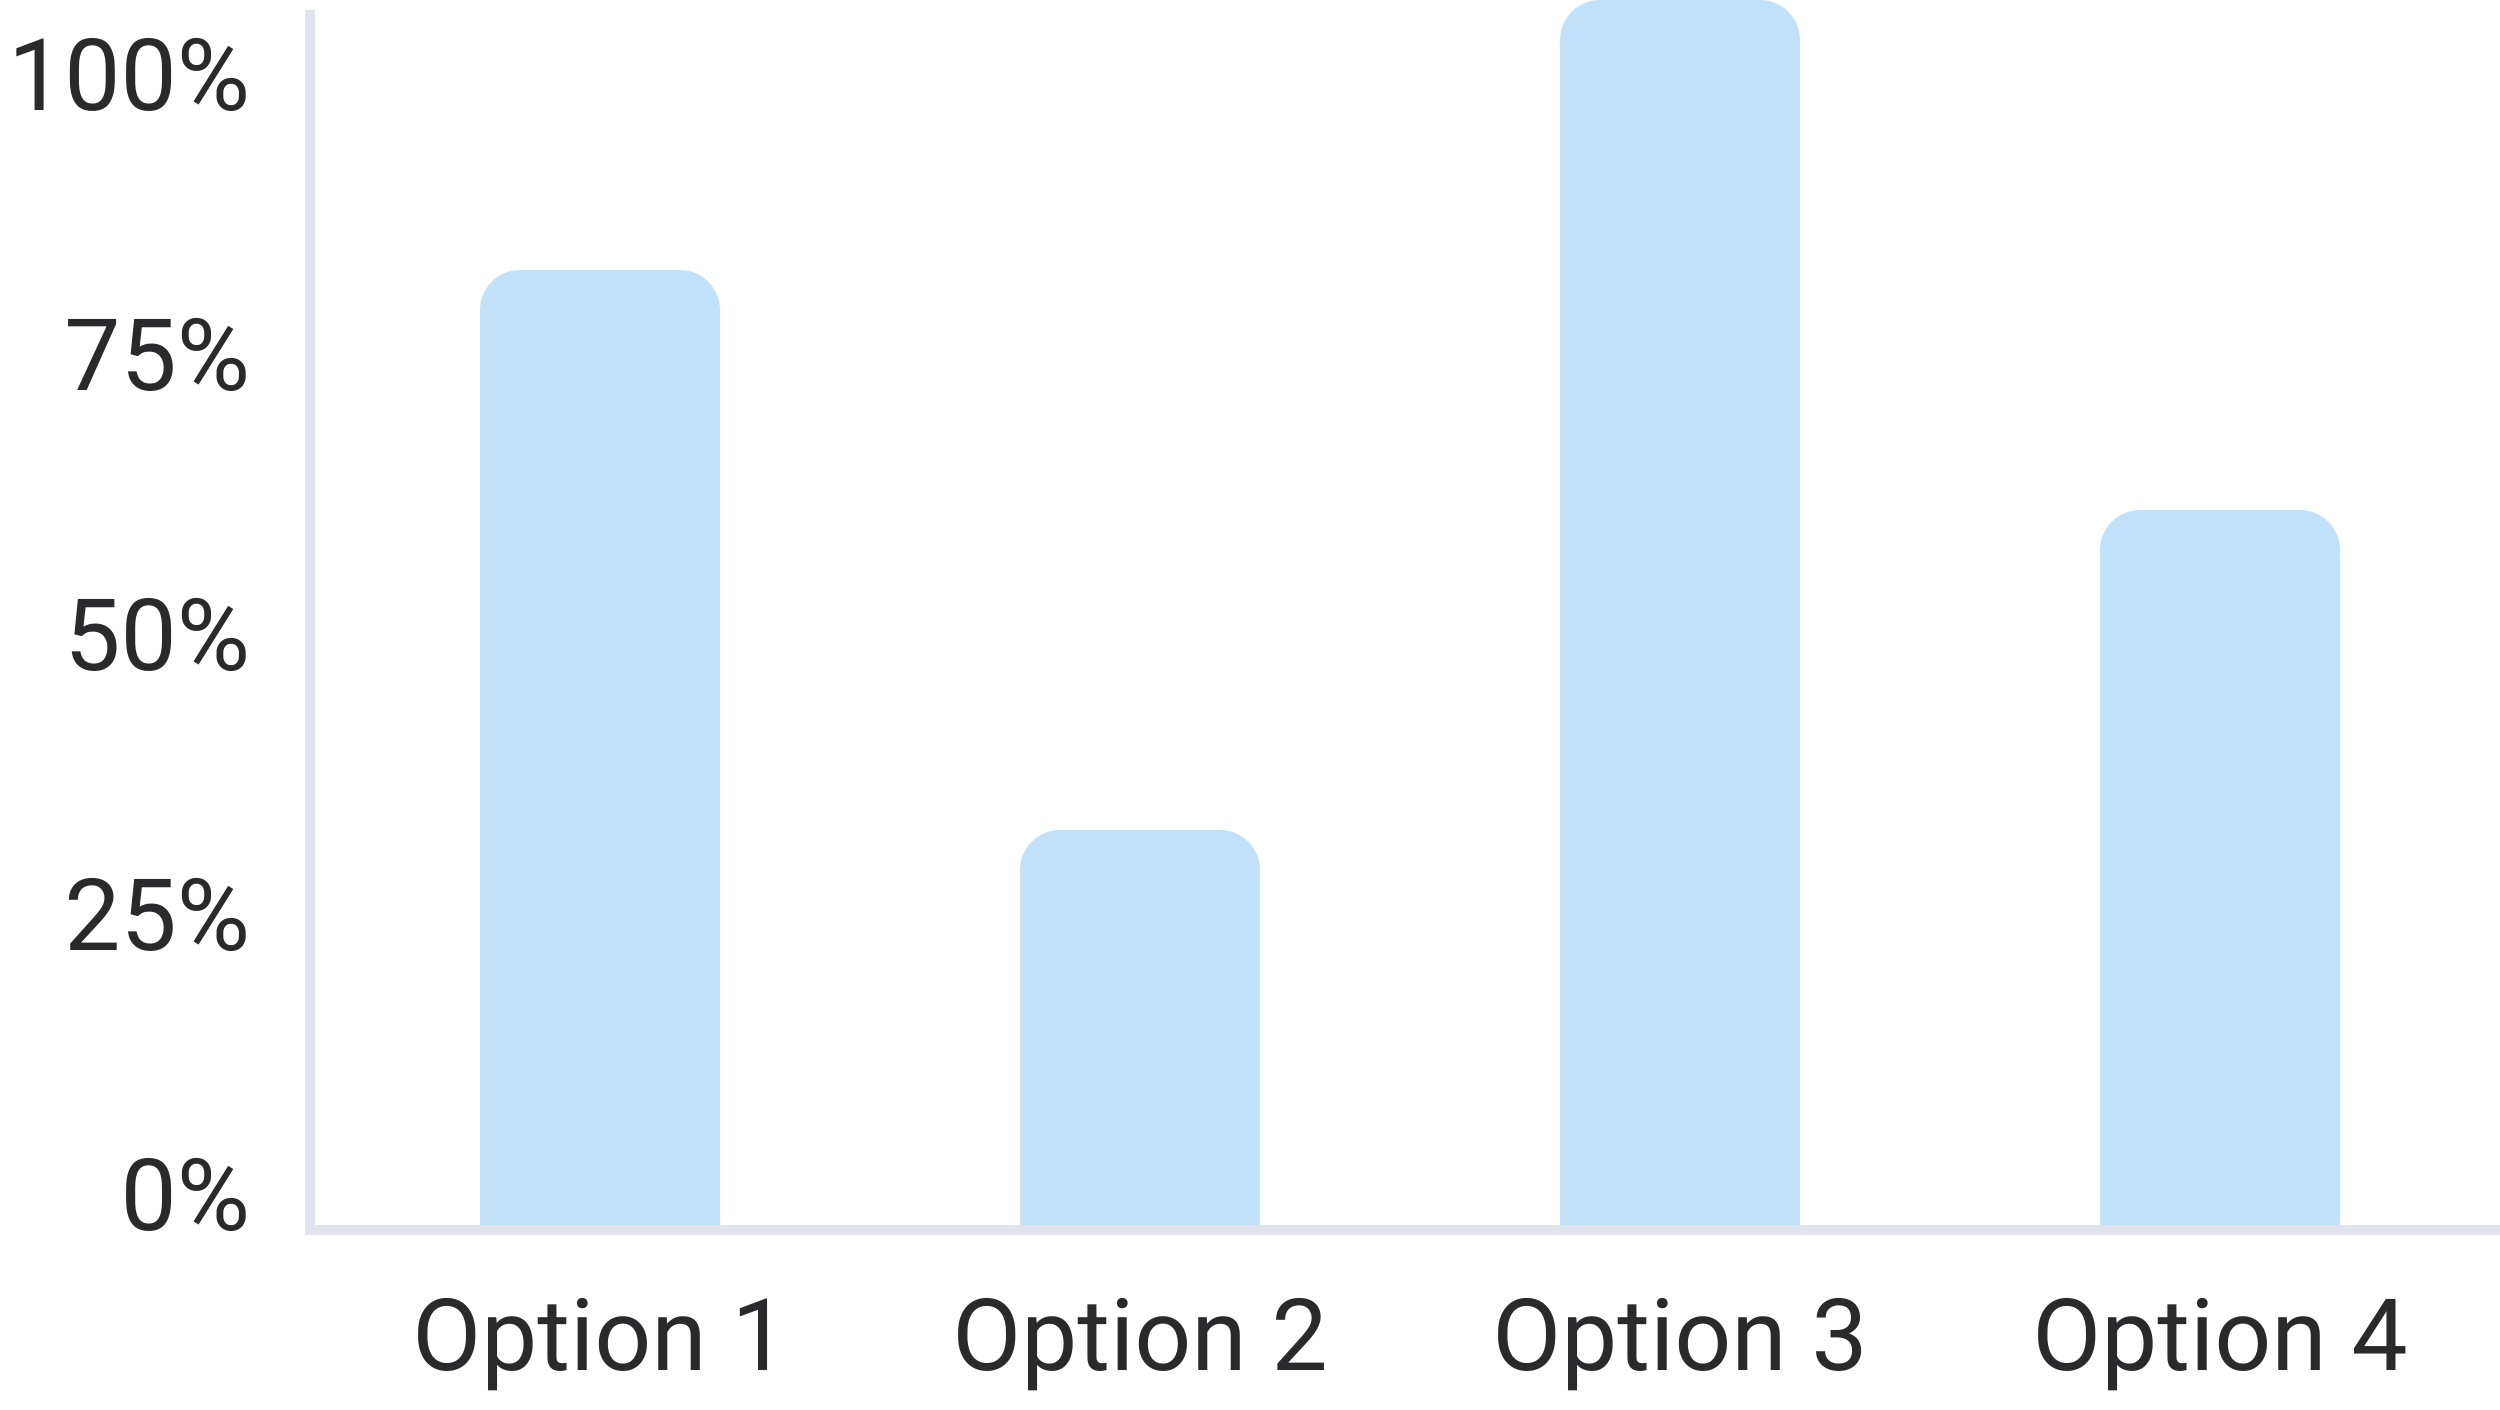 <svg width="250" height="141" viewBox="0 0 250 141" fill="none" xmlns="http://www.w3.org/2000/svg">
<path d="M48 31C48 28.791 49.791 27 52 27H68C70.209 27 72 28.791 72 31V123H48V31Z" fill="#C1E1FA"/>
<path d="M47.529 133.221V133.67C47.529 134.204 47.463 134.682 47.329 135.105C47.196 135.529 47.004 135.888 46.753 136.185C46.502 136.481 46.201 136.707 45.85 136.863C45.501 137.02 45.111 137.098 44.678 137.098C44.258 137.098 43.872 137.02 43.52 136.863C43.172 136.707 42.87 136.481 42.612 136.185C42.358 135.888 42.161 135.529 42.022 135.105C41.882 134.682 41.812 134.204 41.812 133.67V133.221C41.812 132.687 41.88 132.21 42.017 131.79C42.157 131.367 42.353 131.007 42.607 130.711C42.861 130.411 43.162 130.184 43.511 130.027C43.862 129.871 44.248 129.793 44.668 129.793C45.101 129.793 45.492 129.871 45.84 130.027C46.191 130.184 46.492 130.411 46.743 130.711C46.997 131.007 47.191 131.367 47.324 131.79C47.461 132.21 47.529 132.687 47.529 133.221ZM46.597 133.67V133.211C46.597 132.788 46.553 132.413 46.465 132.088C46.38 131.762 46.255 131.489 46.089 131.268C45.923 131.046 45.719 130.879 45.478 130.765C45.241 130.651 44.971 130.594 44.668 130.594C44.375 130.594 44.11 130.651 43.872 130.765C43.638 130.879 43.436 131.046 43.267 131.268C43.101 131.489 42.972 131.762 42.881 132.088C42.79 132.413 42.744 132.788 42.744 133.211V133.67C42.744 134.096 42.79 134.474 42.881 134.803C42.972 135.128 43.102 135.403 43.272 135.628C43.444 135.849 43.648 136.017 43.882 136.131C44.12 136.245 44.385 136.302 44.678 136.302C44.984 136.302 45.255 136.245 45.493 136.131C45.731 136.017 45.931 135.849 46.094 135.628C46.26 135.403 46.385 135.128 46.47 134.803C46.554 134.474 46.597 134.096 46.597 133.67ZM49.707 132.732V139.031H48.799V131.717H49.629L49.707 132.732ZM53.267 134.314V134.417C53.267 134.801 53.221 135.158 53.13 135.486C53.039 135.812 52.905 136.095 52.73 136.336C52.557 136.577 52.344 136.764 52.09 136.897C51.836 137.031 51.545 137.098 51.216 137.098C50.88 137.098 50.584 137.042 50.327 136.932C50.07 136.821 49.852 136.66 49.673 136.448C49.494 136.237 49.351 135.983 49.243 135.687C49.139 135.39 49.067 135.057 49.028 134.686V134.139C49.067 133.748 49.141 133.398 49.248 133.089C49.355 132.78 49.497 132.516 49.673 132.298C49.852 132.076 50.068 131.909 50.322 131.795C50.576 131.678 50.869 131.619 51.201 131.619C51.533 131.619 51.828 131.684 52.085 131.814C52.342 131.941 52.559 132.124 52.734 132.361C52.91 132.599 53.042 132.884 53.13 133.216C53.221 133.545 53.267 133.911 53.267 134.314ZM52.358 134.417V134.314C52.358 134.051 52.331 133.803 52.275 133.572C52.22 133.338 52.134 133.133 52.017 132.957C51.903 132.778 51.756 132.638 51.577 132.537C51.398 132.433 51.185 132.381 50.938 132.381C50.71 132.381 50.511 132.42 50.342 132.498C50.176 132.576 50.034 132.682 49.917 132.815C49.8 132.946 49.704 133.095 49.629 133.265C49.557 133.431 49.504 133.603 49.468 133.782V135.047C49.533 135.275 49.624 135.49 49.741 135.691C49.858 135.89 50.015 136.051 50.21 136.175C50.405 136.295 50.651 136.355 50.947 136.355C51.191 136.355 51.401 136.305 51.577 136.204C51.756 136.1 51.903 135.958 52.017 135.779C52.134 135.6 52.22 135.395 52.275 135.164C52.331 134.93 52.358 134.681 52.358 134.417ZM56.631 131.717V132.41H53.774V131.717H56.631ZM54.741 130.433H55.645V135.691C55.645 135.87 55.672 136.006 55.727 136.097C55.783 136.188 55.855 136.248 55.942 136.277C56.03 136.307 56.125 136.321 56.226 136.321C56.3 136.321 56.379 136.315 56.46 136.302C56.545 136.285 56.608 136.272 56.65 136.263L56.655 137C56.584 137.023 56.489 137.044 56.372 137.063C56.258 137.086 56.12 137.098 55.957 137.098C55.736 137.098 55.532 137.054 55.347 136.966C55.161 136.878 55.013 136.731 54.902 136.526C54.795 136.318 54.741 136.038 54.741 135.687V130.433ZM58.672 131.717V137H57.764V131.717H58.672ZM57.695 130.315C57.695 130.169 57.739 130.045 57.827 129.944C57.918 129.843 58.052 129.793 58.227 129.793C58.4 129.793 58.532 129.843 58.623 129.944C58.717 130.045 58.765 130.169 58.765 130.315C58.765 130.455 58.717 130.576 58.623 130.677C58.532 130.774 58.4 130.823 58.227 130.823C58.052 130.823 57.918 130.774 57.827 130.677C57.739 130.576 57.695 130.455 57.695 130.315ZM59.883 134.417V134.305C59.883 133.924 59.938 133.571 60.049 133.245C60.16 132.916 60.319 132.632 60.527 132.391C60.736 132.146 60.988 131.958 61.284 131.824C61.58 131.688 61.912 131.619 62.28 131.619C62.651 131.619 62.985 131.688 63.281 131.824C63.581 131.958 63.835 132.146 64.043 132.391C64.255 132.632 64.416 132.916 64.526 133.245C64.637 133.571 64.692 133.924 64.692 134.305V134.417C64.692 134.798 64.637 135.151 64.526 135.477C64.416 135.802 64.255 136.087 64.043 136.331C63.835 136.572 63.582 136.761 63.286 136.897C62.993 137.031 62.661 137.098 62.29 137.098C61.919 137.098 61.585 137.031 61.289 136.897C60.993 136.761 60.739 136.572 60.527 136.331C60.319 136.087 60.16 135.802 60.049 135.477C59.938 135.151 59.883 134.798 59.883 134.417ZM60.786 134.305V134.417C60.786 134.681 60.817 134.93 60.879 135.164C60.941 135.395 61.033 135.6 61.157 135.779C61.284 135.958 61.442 136.1 61.631 136.204C61.82 136.305 62.039 136.355 62.29 136.355C62.537 136.355 62.754 136.305 62.94 136.204C63.128 136.1 63.285 135.958 63.408 135.779C63.532 135.6 63.625 135.395 63.687 135.164C63.752 134.93 63.784 134.681 63.784 134.417V134.305C63.784 134.044 63.752 133.799 63.687 133.567C63.625 133.333 63.53 133.126 63.403 132.947C63.28 132.765 63.123 132.622 62.935 132.518C62.749 132.413 62.531 132.361 62.28 132.361C62.033 132.361 61.815 132.413 61.626 132.518C61.44 132.622 61.284 132.765 61.157 132.947C61.033 133.126 60.941 133.333 60.879 133.567C60.817 133.799 60.786 134.044 60.786 134.305ZM66.728 132.845V137H65.825V131.717H66.68L66.728 132.845ZM66.514 134.158L66.138 134.144C66.141 133.782 66.195 133.449 66.299 133.143C66.403 132.833 66.549 132.565 66.738 132.337C66.927 132.109 67.152 131.933 67.412 131.81C67.676 131.683 67.967 131.619 68.286 131.619C68.546 131.619 68.781 131.655 68.989 131.727C69.198 131.795 69.375 131.906 69.522 132.059C69.671 132.212 69.785 132.41 69.863 132.654C69.941 132.895 69.981 133.19 69.981 133.538V137H69.072V133.528C69.072 133.252 69.032 133.03 68.95 132.864C68.869 132.695 68.75 132.573 68.594 132.498C68.438 132.42 68.245 132.381 68.018 132.381C67.793 132.381 67.588 132.428 67.402 132.522C67.22 132.617 67.062 132.747 66.929 132.913C66.799 133.079 66.696 133.27 66.621 133.484C66.549 133.696 66.514 133.921 66.514 134.158ZM76.704 129.852V137H75.801V130.979L73.98 131.644V130.828L76.562 129.852H76.704Z" fill="#2A2A2D"/>
<path d="M102 87C102 84.791 103.791 83 106 83H122C124.209 83 126 84.791 126 87V123H102V87Z" fill="#C1E1FA"/>
<path d="M101.529 133.221V133.67C101.529 134.204 101.463 134.682 101.329 135.105C101.196 135.529 101.004 135.888 100.753 136.185C100.502 136.481 100.201 136.707 99.85 136.863C99.501 137.02 99.111 137.098 98.678 137.098C98.258 137.098 97.872 137.02 97.52 136.863C97.172 136.707 96.87 136.481 96.612 136.185C96.358 135.888 96.162 135.529 96.022 135.105C95.882 134.682 95.811 134.204 95.811 133.67V133.221C95.811 132.687 95.88 132.21 96.017 131.79C96.157 131.367 96.353 131.007 96.607 130.711C96.861 130.411 97.162 130.184 97.511 130.027C97.862 129.871 98.248 129.793 98.668 129.793C99.101 129.793 99.492 129.871 99.84 130.027C100.191 130.184 100.493 130.411 100.743 130.711C100.997 131.007 101.191 131.367 101.324 131.79C101.461 132.21 101.529 132.687 101.529 133.221ZM100.597 133.67V133.211C100.597 132.788 100.553 132.413 100.465 132.088C100.38 131.762 100.255 131.489 100.089 131.268C99.923 131.046 99.719 130.879 99.478 130.765C99.241 130.651 98.971 130.594 98.668 130.594C98.375 130.594 98.11 130.651 97.872 130.765C97.638 130.879 97.436 131.046 97.267 131.268C97.101 131.489 96.972 131.762 96.881 132.088C96.79 132.413 96.744 132.788 96.744 133.211V133.67C96.744 134.096 96.79 134.474 96.881 134.803C96.972 135.128 97.102 135.403 97.272 135.628C97.444 135.849 97.647 136.017 97.882 136.131C98.12 136.245 98.385 136.302 98.678 136.302C98.984 136.302 99.255 136.245 99.493 136.131C99.731 136.017 99.931 135.849 100.094 135.628C100.26 135.403 100.385 135.128 100.47 134.803C100.554 134.474 100.597 134.096 100.597 133.67ZM103.707 132.732V139.031H102.799V131.717H103.629L103.707 132.732ZM107.267 134.314V134.417C107.267 134.801 107.221 135.158 107.13 135.486C107.039 135.812 106.905 136.095 106.729 136.336C106.557 136.577 106.344 136.764 106.09 136.897C105.836 137.031 105.545 137.098 105.216 137.098C104.881 137.098 104.584 137.042 104.327 136.932C104.07 136.821 103.852 136.66 103.673 136.448C103.494 136.237 103.351 135.983 103.243 135.687C103.139 135.39 103.067 135.057 103.028 134.686V134.139C103.067 133.748 103.141 133.398 103.248 133.089C103.355 132.78 103.497 132.516 103.673 132.298C103.852 132.076 104.068 131.909 104.322 131.795C104.576 131.678 104.869 131.619 105.201 131.619C105.533 131.619 105.828 131.684 106.085 131.814C106.342 131.941 106.559 132.124 106.734 132.361C106.91 132.599 107.042 132.884 107.13 133.216C107.221 133.545 107.267 133.911 107.267 134.314ZM106.358 134.417V134.314C106.358 134.051 106.331 133.803 106.275 133.572C106.22 133.338 106.134 133.133 106.017 132.957C105.903 132.778 105.756 132.638 105.577 132.537C105.398 132.433 105.185 132.381 104.938 132.381C104.71 132.381 104.511 132.42 104.342 132.498C104.176 132.576 104.034 132.682 103.917 132.815C103.8 132.946 103.704 133.095 103.629 133.265C103.557 133.431 103.504 133.603 103.468 133.782V135.047C103.533 135.275 103.624 135.49 103.741 135.691C103.858 135.89 104.015 136.051 104.21 136.175C104.405 136.295 104.651 136.355 104.947 136.355C105.191 136.355 105.401 136.305 105.577 136.204C105.756 136.1 105.903 135.958 106.017 135.779C106.134 135.6 106.22 135.395 106.275 135.164C106.331 134.93 106.358 134.681 106.358 134.417ZM110.631 131.717V132.41H107.774V131.717H110.631ZM108.741 130.433H109.645V135.691C109.645 135.87 109.672 136.006 109.728 136.097C109.783 136.188 109.854 136.248 109.942 136.277C110.03 136.307 110.125 136.321 110.226 136.321C110.3 136.321 110.379 136.315 110.46 136.302C110.545 136.285 110.608 136.272 110.65 136.263L110.655 137C110.584 137.023 110.489 137.044 110.372 137.063C110.258 137.086 110.12 137.098 109.957 137.098C109.736 137.098 109.532 137.054 109.347 136.966C109.161 136.878 109.013 136.731 108.902 136.526C108.795 136.318 108.741 136.038 108.741 135.687V130.433ZM112.672 131.717V137H111.764V131.717H112.672ZM111.695 130.315C111.695 130.169 111.739 130.045 111.827 129.944C111.918 129.843 112.052 129.793 112.228 129.793C112.4 129.793 112.532 129.843 112.623 129.944C112.717 130.045 112.765 130.169 112.765 130.315C112.765 130.455 112.717 130.576 112.623 130.677C112.532 130.774 112.4 130.823 112.228 130.823C112.052 130.823 111.918 130.774 111.827 130.677C111.739 130.576 111.695 130.455 111.695 130.315ZM113.883 134.417V134.305C113.883 133.924 113.938 133.571 114.049 133.245C114.16 132.916 114.319 132.632 114.527 132.391C114.736 132.146 114.988 131.958 115.284 131.824C115.58 131.688 115.912 131.619 116.28 131.619C116.651 131.619 116.985 131.688 117.281 131.824C117.581 131.958 117.835 132.146 118.043 132.391C118.255 132.632 118.416 132.916 118.526 133.245C118.637 133.571 118.692 133.924 118.692 134.305V134.417C118.692 134.798 118.637 135.151 118.526 135.477C118.416 135.802 118.255 136.087 118.043 136.331C117.835 136.572 117.582 136.761 117.286 136.897C116.993 137.031 116.661 137.098 116.29 137.098C115.919 137.098 115.585 137.031 115.289 136.897C114.993 136.761 114.739 136.572 114.527 136.331C114.319 136.087 114.16 135.802 114.049 135.477C113.938 135.151 113.883 134.798 113.883 134.417ZM114.786 134.305V134.417C114.786 134.681 114.817 134.93 114.879 135.164C114.941 135.395 115.034 135.6 115.157 135.779C115.284 135.958 115.442 136.1 115.631 136.204C115.82 136.305 116.039 136.355 116.29 136.355C116.537 136.355 116.754 136.305 116.939 136.204C117.128 136.1 117.285 135.958 117.408 135.779C117.532 135.6 117.625 135.395 117.687 135.164C117.752 134.93 117.784 134.681 117.784 134.417V134.305C117.784 134.044 117.752 133.799 117.687 133.567C117.625 133.333 117.53 133.126 117.403 132.947C117.28 132.765 117.123 132.622 116.935 132.518C116.749 132.413 116.531 132.361 116.28 132.361C116.033 132.361 115.815 132.413 115.626 132.518C115.44 132.622 115.284 132.765 115.157 132.947C115.034 133.126 114.941 133.333 114.879 133.567C114.817 133.799 114.786 134.044 114.786 134.305ZM120.729 132.845V137H119.825V131.717H120.68L120.729 132.845ZM120.514 134.158L120.138 134.144C120.141 133.782 120.195 133.449 120.299 133.143C120.403 132.833 120.549 132.565 120.738 132.337C120.927 132.109 121.152 131.933 121.412 131.81C121.676 131.683 121.967 131.619 122.286 131.619C122.547 131.619 122.781 131.655 122.989 131.727C123.198 131.795 123.375 131.906 123.521 132.059C123.671 132.212 123.785 132.41 123.863 132.654C123.941 132.895 123.98 133.19 123.98 133.538V137H123.072V133.528C123.072 133.252 123.032 133.03 122.95 132.864C122.869 132.695 122.75 132.573 122.594 132.498C122.438 132.42 122.245 132.381 122.018 132.381C121.793 132.381 121.588 132.428 121.402 132.522C121.22 132.617 121.062 132.747 120.929 132.913C120.799 133.079 120.696 133.27 120.621 133.484C120.549 133.696 120.514 133.921 120.514 134.158ZM132.394 136.258V137H127.74V136.351L130.069 133.758C130.356 133.439 130.577 133.169 130.733 132.947C130.893 132.723 131.004 132.522 131.065 132.347C131.131 132.168 131.163 131.985 131.163 131.8C131.163 131.565 131.114 131.354 131.017 131.165C130.922 130.973 130.782 130.82 130.597 130.706C130.411 130.592 130.187 130.535 129.923 130.535C129.607 130.535 129.343 130.597 129.132 130.721C128.924 130.841 128.767 131.01 128.663 131.229C128.559 131.447 128.507 131.697 128.507 131.98H127.604C127.604 131.58 127.691 131.214 127.867 130.882C128.043 130.55 128.303 130.286 128.648 130.091C128.993 129.892 129.418 129.793 129.923 129.793C130.372 129.793 130.756 129.873 131.075 130.032C131.394 130.188 131.638 130.41 131.808 130.696C131.98 130.979 132.066 131.312 132.066 131.692C132.066 131.901 132.031 132.112 131.959 132.327C131.891 132.539 131.795 132.75 131.671 132.962C131.55 133.174 131.409 133.382 131.246 133.587C131.087 133.792 130.916 133.994 130.733 134.192L128.829 136.258H132.394Z" fill="#2A2A2D"/>
<path d="M156 4C156 1.791 157.791 0 160 0H176C178.209 0 180 1.791 180 4V123H156V4Z" fill="#C1E1FA"/>
<path d="M155.529 133.221V133.67C155.529 134.204 155.463 134.682 155.329 135.105C155.196 135.529 155.004 135.888 154.753 136.185C154.502 136.481 154.201 136.707 153.85 136.863C153.501 137.02 153.111 137.098 152.678 137.098C152.258 137.098 151.872 137.02 151.521 136.863C151.172 136.707 150.869 136.481 150.612 136.185C150.358 135.888 150.161 135.529 150.021 135.105C149.882 134.682 149.812 134.204 149.812 133.67V133.221C149.812 132.687 149.88 132.21 150.017 131.79C150.157 131.367 150.354 131.007 150.607 130.711C150.861 130.411 151.162 130.184 151.511 130.027C151.862 129.871 152.248 129.793 152.668 129.793C153.101 129.793 153.492 129.871 153.84 130.027C154.191 130.184 154.493 130.411 154.743 130.711C154.997 131.007 155.191 131.367 155.324 131.79C155.461 132.21 155.529 132.687 155.529 133.221ZM154.597 133.67V133.211C154.597 132.788 154.553 132.413 154.465 132.088C154.38 131.762 154.255 131.489 154.089 131.268C153.923 131.046 153.719 130.879 153.479 130.765C153.241 130.651 152.971 130.594 152.668 130.594C152.375 130.594 152.11 130.651 151.872 130.765C151.638 130.879 151.436 131.046 151.267 131.268C151.101 131.489 150.972 131.762 150.881 132.088C150.79 132.413 150.744 132.788 150.744 133.211V133.67C150.744 134.096 150.79 134.474 150.881 134.803C150.972 135.128 151.102 135.403 151.271 135.628C151.444 135.849 151.647 136.017 151.882 136.131C152.119 136.245 152.385 136.302 152.678 136.302C152.984 136.302 153.256 136.245 153.493 136.131C153.731 136.017 153.931 135.849 154.094 135.628C154.26 135.403 154.385 135.128 154.47 134.803C154.554 134.474 154.597 134.096 154.597 133.67ZM157.707 132.732V139.031H156.799V131.717H157.629L157.707 132.732ZM161.267 134.314V134.417C161.267 134.801 161.221 135.158 161.13 135.486C161.039 135.812 160.905 136.095 160.729 136.336C160.557 136.577 160.344 136.764 160.09 136.897C159.836 137.031 159.545 137.098 159.216 137.098C158.881 137.098 158.584 137.042 158.327 136.932C158.07 136.821 157.852 136.66 157.673 136.448C157.494 136.237 157.351 135.983 157.243 135.687C157.139 135.39 157.067 135.057 157.028 134.686V134.139C157.067 133.748 157.141 133.398 157.248 133.089C157.355 132.78 157.497 132.516 157.673 132.298C157.852 132.076 158.068 131.909 158.322 131.795C158.576 131.678 158.869 131.619 159.201 131.619C159.533 131.619 159.828 131.684 160.085 131.814C160.342 131.941 160.559 132.124 160.734 132.361C160.91 132.599 161.042 132.884 161.13 133.216C161.221 133.545 161.267 133.911 161.267 134.314ZM160.358 134.417V134.314C160.358 134.051 160.331 133.803 160.275 133.572C160.22 133.338 160.134 133.133 160.017 132.957C159.903 132.778 159.756 132.638 159.577 132.537C159.398 132.433 159.185 132.381 158.938 132.381C158.71 132.381 158.511 132.42 158.342 132.498C158.176 132.576 158.034 132.682 157.917 132.815C157.8 132.946 157.704 133.095 157.629 133.265C157.557 133.431 157.504 133.603 157.468 133.782V135.047C157.533 135.275 157.624 135.49 157.741 135.691C157.858 135.89 158.015 136.051 158.21 136.175C158.405 136.295 158.651 136.355 158.947 136.355C159.191 136.355 159.401 136.305 159.577 136.204C159.756 136.1 159.903 135.958 160.017 135.779C160.134 135.6 160.22 135.395 160.275 135.164C160.331 134.93 160.358 134.681 160.358 134.417ZM164.631 131.717V132.41H161.774V131.717H164.631ZM162.741 130.433H163.645V135.691C163.645 135.87 163.672 136.006 163.728 136.097C163.783 136.188 163.854 136.248 163.942 136.277C164.03 136.307 164.125 136.321 164.226 136.321C164.3 136.321 164.379 136.315 164.46 136.302C164.545 136.285 164.608 136.272 164.65 136.263L164.655 137C164.584 137.023 164.489 137.044 164.372 137.063C164.258 137.086 164.12 137.098 163.957 137.098C163.736 137.098 163.532 137.054 163.347 136.966C163.161 136.878 163.013 136.731 162.902 136.526C162.795 136.318 162.741 136.038 162.741 135.687V130.433ZM166.672 131.717V137H165.764V131.717H166.672ZM165.695 130.315C165.695 130.169 165.739 130.045 165.827 129.944C165.918 129.843 166.052 129.793 166.228 129.793C166.4 129.793 166.532 129.843 166.623 129.944C166.717 130.045 166.765 130.169 166.765 130.315C166.765 130.455 166.717 130.576 166.623 130.677C166.532 130.774 166.4 130.823 166.228 130.823C166.052 130.823 165.918 130.774 165.827 130.677C165.739 130.576 165.695 130.455 165.695 130.315ZM167.883 134.417V134.305C167.883 133.924 167.938 133.571 168.049 133.245C168.16 132.916 168.319 132.632 168.527 132.391C168.736 132.146 168.988 131.958 169.284 131.824C169.58 131.688 169.912 131.619 170.28 131.619C170.651 131.619 170.985 131.688 171.281 131.824C171.581 131.958 171.835 132.146 172.043 132.391C172.255 132.632 172.416 132.916 172.526 133.245C172.637 133.571 172.692 133.924 172.692 134.305V134.417C172.692 134.798 172.637 135.151 172.526 135.477C172.416 135.802 172.255 136.087 172.043 136.331C171.835 136.572 171.582 136.761 171.286 136.897C170.993 137.031 170.661 137.098 170.29 137.098C169.919 137.098 169.585 137.031 169.289 136.897C168.993 136.761 168.739 136.572 168.527 136.331C168.319 136.087 168.16 135.802 168.049 135.477C167.938 135.151 167.883 134.798 167.883 134.417ZM168.786 134.305V134.417C168.786 134.681 168.817 134.93 168.879 135.164C168.941 135.395 169.034 135.6 169.157 135.779C169.284 135.958 169.442 136.1 169.631 136.204C169.82 136.305 170.039 136.355 170.29 136.355C170.537 136.355 170.754 136.305 170.939 136.204C171.128 136.1 171.285 135.958 171.408 135.779C171.532 135.6 171.625 135.395 171.687 135.164C171.752 134.93 171.784 134.681 171.784 134.417V134.305C171.784 134.044 171.752 133.799 171.687 133.567C171.625 133.333 171.53 133.126 171.403 132.947C171.28 132.765 171.123 132.622 170.935 132.518C170.749 132.413 170.531 132.361 170.28 132.361C170.033 132.361 169.815 132.413 169.626 132.518C169.44 132.622 169.284 132.765 169.157 132.947C169.034 133.126 168.941 133.333 168.879 133.567C168.817 133.799 168.786 134.044 168.786 134.305ZM174.729 132.845V137H173.825V131.717H174.68L174.729 132.845ZM174.514 134.158L174.138 134.144C174.141 133.782 174.195 133.449 174.299 133.143C174.403 132.833 174.549 132.565 174.738 132.337C174.927 132.109 175.152 131.933 175.412 131.81C175.676 131.683 175.967 131.619 176.286 131.619C176.547 131.619 176.781 131.655 176.989 131.727C177.198 131.795 177.375 131.906 177.521 132.059C177.671 132.212 177.785 132.41 177.863 132.654C177.941 132.895 177.98 133.19 177.98 133.538V137H177.072V133.528C177.072 133.252 177.032 133.03 176.95 132.864C176.869 132.695 176.75 132.573 176.594 132.498C176.438 132.42 176.245 132.381 176.018 132.381C175.793 132.381 175.588 132.428 175.402 132.522C175.22 132.617 175.062 132.747 174.929 132.913C174.799 133.079 174.696 133.27 174.621 133.484C174.549 133.696 174.514 133.921 174.514 134.158ZM183.054 133.001H183.698C184.014 133.001 184.274 132.949 184.479 132.845C184.688 132.737 184.842 132.592 184.943 132.41C185.048 132.225 185.1 132.016 185.1 131.785C185.1 131.512 185.054 131.282 184.963 131.097C184.872 130.911 184.735 130.771 184.553 130.677C184.37 130.582 184.139 130.535 183.859 130.535C183.605 130.535 183.381 130.586 183.186 130.687C182.993 130.784 182.842 130.924 182.731 131.106C182.624 131.289 182.57 131.504 182.57 131.751H181.667C181.667 131.39 181.758 131.061 181.94 130.765C182.123 130.468 182.378 130.232 182.707 130.057C183.039 129.881 183.423 129.793 183.859 129.793C184.289 129.793 184.665 129.869 184.987 130.022C185.31 130.172 185.56 130.397 185.739 130.696C185.918 130.993 186.008 131.362 186.008 131.805C186.008 131.984 185.965 132.176 185.881 132.381C185.799 132.583 185.671 132.771 185.495 132.947C185.323 133.123 185.098 133.268 184.821 133.382C184.545 133.493 184.213 133.548 183.825 133.548H183.054V133.001ZM183.054 133.743V133.201H183.825C184.278 133.201 184.652 133.255 184.948 133.362C185.244 133.47 185.477 133.613 185.646 133.792C185.819 133.971 185.939 134.168 186.008 134.383C186.079 134.594 186.115 134.806 186.115 135.018C186.115 135.35 186.058 135.644 185.944 135.901C185.834 136.159 185.676 136.377 185.471 136.556C185.269 136.735 185.031 136.87 184.758 136.961C184.484 137.052 184.187 137.098 183.864 137.098C183.555 137.098 183.264 137.054 182.99 136.966C182.72 136.878 182.481 136.751 182.272 136.585C182.064 136.416 181.901 136.209 181.784 135.965C181.667 135.717 181.608 135.436 181.608 135.12H182.512C182.512 135.368 182.565 135.584 182.673 135.77C182.784 135.955 182.94 136.1 183.142 136.204C183.347 136.305 183.588 136.355 183.864 136.355C184.141 136.355 184.379 136.308 184.577 136.214C184.779 136.116 184.934 135.97 185.041 135.774C185.152 135.579 185.207 135.333 185.207 135.037C185.207 134.741 185.145 134.498 185.021 134.31C184.898 134.118 184.722 133.976 184.494 133.885C184.27 133.79 184.004 133.743 183.698 133.743H183.054Z" fill="#2A2A2D"/>
<path d="M210 55C210 52.791 211.791 51 214 51H230C232.209 51 234 52.791 234 55V123H210V55Z" fill="#C1E1FA"/>
<path d="M209.529 133.221V133.67C209.529 134.204 209.463 134.682 209.329 135.105C209.196 135.529 209.004 135.888 208.753 136.185C208.502 136.481 208.201 136.707 207.85 136.863C207.501 137.02 207.111 137.098 206.678 137.098C206.258 137.098 205.872 137.02 205.521 136.863C205.172 136.707 204.869 136.481 204.612 136.185C204.358 135.888 204.161 135.529 204.021 135.105C203.882 134.682 203.812 134.204 203.812 133.67V133.221C203.812 132.687 203.88 132.21 204.017 131.79C204.157 131.367 204.354 131.007 204.607 130.711C204.861 130.411 205.162 130.184 205.511 130.027C205.862 129.871 206.248 129.793 206.668 129.793C207.101 129.793 207.492 129.871 207.84 130.027C208.191 130.184 208.493 130.411 208.743 130.711C208.997 131.007 209.191 131.367 209.324 131.79C209.461 132.21 209.529 132.687 209.529 133.221ZM208.597 133.67V133.211C208.597 132.788 208.553 132.413 208.465 132.088C208.38 131.762 208.255 131.489 208.089 131.268C207.923 131.046 207.719 130.879 207.479 130.765C207.241 130.651 206.971 130.594 206.668 130.594C206.375 130.594 206.11 130.651 205.872 130.765C205.638 130.879 205.436 131.046 205.267 131.268C205.101 131.489 204.972 131.762 204.881 132.088C204.79 132.413 204.744 132.788 204.744 133.211V133.67C204.744 134.096 204.79 134.474 204.881 134.803C204.972 135.128 205.102 135.403 205.271 135.628C205.444 135.849 205.647 136.017 205.882 136.131C206.119 136.245 206.385 136.302 206.678 136.302C206.984 136.302 207.256 136.245 207.493 136.131C207.731 136.017 207.931 135.849 208.094 135.628C208.26 135.403 208.385 135.128 208.47 134.803C208.554 134.474 208.597 134.096 208.597 133.67ZM211.707 132.732V139.031H210.799V131.717H211.629L211.707 132.732ZM215.267 134.314V134.417C215.267 134.801 215.221 135.158 215.13 135.486C215.039 135.812 214.905 136.095 214.729 136.336C214.557 136.577 214.344 136.764 214.09 136.897C213.836 137.031 213.545 137.098 213.216 137.098C212.881 137.098 212.584 137.042 212.327 136.932C212.07 136.821 211.852 136.66 211.673 136.448C211.494 136.237 211.351 135.983 211.243 135.687C211.139 135.39 211.067 135.057 211.028 134.686V134.139C211.067 133.748 211.141 133.398 211.248 133.089C211.355 132.78 211.497 132.516 211.673 132.298C211.852 132.076 212.068 131.909 212.322 131.795C212.576 131.678 212.869 131.619 213.201 131.619C213.533 131.619 213.828 131.684 214.085 131.814C214.342 131.941 214.559 132.124 214.734 132.361C214.91 132.599 215.042 132.884 215.13 133.216C215.221 133.545 215.267 133.911 215.267 134.314ZM214.358 134.417V134.314C214.358 134.051 214.331 133.803 214.275 133.572C214.22 133.338 214.134 133.133 214.017 132.957C213.903 132.778 213.756 132.638 213.577 132.537C213.398 132.433 213.185 132.381 212.938 132.381C212.71 132.381 212.511 132.42 212.342 132.498C212.176 132.576 212.034 132.682 211.917 132.815C211.8 132.946 211.704 133.095 211.629 133.265C211.557 133.431 211.504 133.603 211.468 133.782V135.047C211.533 135.275 211.624 135.49 211.741 135.691C211.858 135.89 212.015 136.051 212.21 136.175C212.405 136.295 212.651 136.355 212.947 136.355C213.191 136.355 213.401 136.305 213.577 136.204C213.756 136.1 213.903 135.958 214.017 135.779C214.134 135.6 214.22 135.395 214.275 135.164C214.331 134.93 214.358 134.681 214.358 134.417ZM218.631 131.717V132.41H215.774V131.717H218.631ZM216.741 130.433H217.645V135.691C217.645 135.87 217.672 136.006 217.728 136.097C217.783 136.188 217.854 136.248 217.942 136.277C218.03 136.307 218.125 136.321 218.226 136.321C218.3 136.321 218.379 136.315 218.46 136.302C218.545 136.285 218.608 136.272 218.65 136.263L218.655 137C218.584 137.023 218.489 137.044 218.372 137.063C218.258 137.086 218.12 137.098 217.957 137.098C217.736 137.098 217.532 137.054 217.347 136.966C217.161 136.878 217.013 136.731 216.902 136.526C216.795 136.318 216.741 136.038 216.741 135.687V130.433ZM220.672 131.717V137H219.764V131.717H220.672ZM219.695 130.315C219.695 130.169 219.739 130.045 219.827 129.944C219.918 129.843 220.052 129.793 220.228 129.793C220.4 129.793 220.532 129.843 220.623 129.944C220.717 130.045 220.765 130.169 220.765 130.315C220.765 130.455 220.717 130.576 220.623 130.677C220.532 130.774 220.4 130.823 220.228 130.823C220.052 130.823 219.918 130.774 219.827 130.677C219.739 130.576 219.695 130.455 219.695 130.315ZM221.883 134.417V134.305C221.883 133.924 221.938 133.571 222.049 133.245C222.16 132.916 222.319 132.632 222.527 132.391C222.736 132.146 222.988 131.958 223.284 131.824C223.58 131.688 223.912 131.619 224.28 131.619C224.651 131.619 224.985 131.688 225.281 131.824C225.581 131.958 225.835 132.146 226.043 132.391C226.255 132.632 226.416 132.916 226.526 133.245C226.637 133.571 226.692 133.924 226.692 134.305V134.417C226.692 134.798 226.637 135.151 226.526 135.477C226.416 135.802 226.255 136.087 226.043 136.331C225.835 136.572 225.582 136.761 225.286 136.897C224.993 137.031 224.661 137.098 224.29 137.098C223.919 137.098 223.585 137.031 223.289 136.897C222.993 136.761 222.739 136.572 222.527 136.331C222.319 136.087 222.16 135.802 222.049 135.477C221.938 135.151 221.883 134.798 221.883 134.417ZM222.786 134.305V134.417C222.786 134.681 222.817 134.93 222.879 135.164C222.941 135.395 223.034 135.6 223.157 135.779C223.284 135.958 223.442 136.1 223.631 136.204C223.82 136.305 224.039 136.355 224.29 136.355C224.537 136.355 224.754 136.305 224.939 136.204C225.128 136.1 225.285 135.958 225.408 135.779C225.532 135.6 225.625 135.395 225.687 135.164C225.752 134.93 225.784 134.681 225.784 134.417V134.305C225.784 134.044 225.752 133.799 225.687 133.567C225.625 133.333 225.53 133.126 225.403 132.947C225.28 132.765 225.123 132.622 224.935 132.518C224.749 132.413 224.531 132.361 224.28 132.361C224.033 132.361 223.815 132.413 223.626 132.518C223.44 132.622 223.284 132.765 223.157 132.947C223.034 133.126 222.941 133.333 222.879 133.567C222.817 133.799 222.786 134.044 222.786 134.305ZM228.729 132.845V137H227.825V131.717H228.68L228.729 132.845ZM228.514 134.158L228.138 134.144C228.141 133.782 228.195 133.449 228.299 133.143C228.403 132.833 228.549 132.565 228.738 132.337C228.927 132.109 229.152 131.933 229.412 131.81C229.676 131.683 229.967 131.619 230.286 131.619C230.547 131.619 230.781 131.655 230.989 131.727C231.198 131.795 231.375 131.906 231.521 132.059C231.671 132.212 231.785 132.41 231.863 132.654C231.941 132.895 231.98 133.19 231.98 133.538V137H231.072V133.528C231.072 133.252 231.032 133.03 230.95 132.864C230.869 132.695 230.75 132.573 230.594 132.498C230.438 132.42 230.245 132.381 230.018 132.381C229.793 132.381 229.588 132.428 229.402 132.522C229.22 132.617 229.062 132.747 228.929 132.913C228.799 133.079 228.696 133.27 228.621 133.484C228.549 133.696 228.514 133.921 228.514 134.158ZM240.54 134.607V135.35H235.403V134.817L238.587 129.891H239.324L238.533 131.316L236.429 134.607H240.54ZM239.549 129.891V137H238.646V129.891H239.549Z" fill="#2A2A2D"/>
<path d="M31 1V123H250" stroke="#E0E2EE"/>
<path d="M4.36 3.852V11H3.457V4.979L1.636 5.644V4.828L4.219 3.852H4.36ZM11.479 6.879V7.963C11.479 8.546 11.427 9.037 11.323 9.438C11.219 9.838 11.069 10.16 10.874 10.404C10.679 10.648 10.443 10.826 10.166 10.937C9.893 11.044 9.583 11.098 9.238 11.098C8.965 11.098 8.713 11.063 8.481 10.995C8.25 10.927 8.042 10.818 7.856 10.668C7.674 10.515 7.518 10.316 7.388 10.072C7.257 9.828 7.158 9.532 7.09 9.184C7.021 8.835 6.987 8.428 6.987 7.963V6.879C6.987 6.296 7.039 5.808 7.144 5.414C7.251 5.02 7.402 4.704 7.598 4.467C7.793 4.226 8.027 4.053 8.301 3.949C8.577 3.845 8.887 3.793 9.229 3.793C9.505 3.793 9.759 3.827 9.99 3.896C10.225 3.961 10.433 4.066 10.615 4.213C10.797 4.356 10.952 4.548 11.079 4.789C11.209 5.027 11.309 5.318 11.377 5.663C11.445 6.008 11.479 6.413 11.479 6.879ZM10.571 8.109V6.728C10.571 6.409 10.552 6.129 10.513 5.888C10.477 5.644 10.423 5.435 10.352 5.263C10.28 5.09 10.189 4.95 10.078 4.843C9.971 4.735 9.845 4.657 9.702 4.608C9.562 4.556 9.404 4.53 9.229 4.53C9.014 4.53 8.823 4.571 8.657 4.652C8.491 4.73 8.351 4.856 8.237 5.028C8.127 5.201 8.042 5.427 7.983 5.707C7.925 5.987 7.896 6.327 7.896 6.728V8.109C7.896 8.428 7.913 8.71 7.949 8.954C7.988 9.198 8.045 9.41 8.12 9.589C8.195 9.765 8.286 9.91 8.394 10.023C8.501 10.137 8.625 10.222 8.765 10.277C8.908 10.329 9.066 10.355 9.238 10.355C9.46 10.355 9.653 10.313 9.819 10.229C9.985 10.144 10.124 10.012 10.234 9.833C10.348 9.651 10.433 9.418 10.488 9.135C10.544 8.848 10.571 8.507 10.571 8.109ZM17.105 6.879V7.963C17.105 8.546 17.052 9.037 16.948 9.438C16.844 9.838 16.694 10.16 16.499 10.404C16.304 10.648 16.068 10.826 15.791 10.937C15.518 11.044 15.208 11.098 14.863 11.098C14.59 11.098 14.338 11.063 14.106 10.995C13.875 10.927 13.667 10.818 13.481 10.668C13.299 10.515 13.143 10.316 13.013 10.072C12.883 9.828 12.783 9.532 12.715 9.184C12.646 8.835 12.612 8.428 12.612 7.963V6.879C12.612 6.296 12.664 5.808 12.769 5.414C12.876 5.02 13.027 4.704 13.223 4.467C13.418 4.226 13.652 4.053 13.926 3.949C14.203 3.845 14.512 3.793 14.854 3.793C15.13 3.793 15.384 3.827 15.615 3.896C15.85 3.961 16.058 4.066 16.24 4.213C16.422 4.356 16.577 4.548 16.704 4.789C16.834 5.027 16.934 5.318 17.002 5.663C17.07 6.008 17.105 6.413 17.105 6.879ZM16.196 8.109V6.728C16.196 6.409 16.177 6.129 16.138 5.888C16.102 5.644 16.048 5.435 15.977 5.263C15.905 5.09 15.814 4.95 15.703 4.843C15.596 4.735 15.47 4.657 15.327 4.608C15.187 4.556 15.029 4.53 14.854 4.53C14.639 4.53 14.448 4.571 14.282 4.652C14.116 4.73 13.976 4.856 13.862 5.028C13.752 5.201 13.667 5.427 13.608 5.707C13.55 5.987 13.521 6.327 13.521 6.728V8.109C13.521 8.428 13.538 8.71 13.574 8.954C13.613 9.198 13.67 9.41 13.745 9.589C13.82 9.765 13.911 9.91 14.019 10.023C14.126 10.137 14.25 10.222 14.39 10.277C14.533 10.329 14.691 10.355 14.863 10.355C15.085 10.355 15.278 10.313 15.444 10.229C15.61 10.144 15.749 10.012 15.859 9.833C15.973 9.651 16.058 9.418 16.113 9.135C16.169 8.848 16.196 8.507 16.196 8.109ZM18.189 5.634V5.258C18.189 4.988 18.247 4.742 18.364 4.521C18.481 4.299 18.649 4.122 18.867 3.988C19.085 3.855 19.344 3.788 19.644 3.788C19.95 3.788 20.21 3.855 20.425 3.988C20.643 4.122 20.811 4.299 20.928 4.521C21.045 4.742 21.104 4.988 21.104 5.258V5.634C21.104 5.897 21.045 6.14 20.928 6.361C20.814 6.583 20.648 6.76 20.43 6.894C20.215 7.027 19.956 7.094 19.653 7.094C19.351 7.094 19.088 7.027 18.867 6.894C18.649 6.76 18.481 6.583 18.364 6.361C18.247 6.14 18.189 5.897 18.189 5.634ZM18.867 5.258V5.634C18.867 5.784 18.895 5.925 18.95 6.059C19.009 6.192 19.097 6.301 19.214 6.386C19.331 6.467 19.477 6.508 19.653 6.508C19.829 6.508 19.974 6.467 20.088 6.386C20.202 6.301 20.287 6.192 20.342 6.059C20.397 5.925 20.425 5.784 20.425 5.634V5.258C20.425 5.105 20.395 4.962 20.337 4.828C20.282 4.691 20.195 4.582 20.078 4.501C19.964 4.416 19.819 4.374 19.644 4.374C19.471 4.374 19.326 4.416 19.209 4.501C19.095 4.582 19.009 4.691 18.95 4.828C18.895 4.962 18.867 5.105 18.867 5.258ZM21.65 9.638V9.257C21.65 8.99 21.709 8.746 21.826 8.524C21.943 8.303 22.111 8.126 22.329 7.992C22.547 7.859 22.806 7.792 23.105 7.792C23.412 7.792 23.672 7.859 23.887 7.992C24.105 8.126 24.273 8.303 24.39 8.524C24.507 8.746 24.565 8.99 24.565 9.257V9.638C24.565 9.905 24.507 10.149 24.39 10.37C24.276 10.591 24.11 10.769 23.892 10.902C23.677 11.036 23.418 11.102 23.115 11.102C22.812 11.102 22.552 11.036 22.334 10.902C22.116 10.769 21.947 10.591 21.826 10.37C21.709 10.149 21.65 9.905 21.65 9.638ZM22.329 9.257V9.638C22.329 9.787 22.357 9.931 22.412 10.067C22.471 10.201 22.559 10.31 22.676 10.395C22.793 10.476 22.939 10.517 23.115 10.517C23.291 10.517 23.436 10.476 23.55 10.395C23.667 10.31 23.753 10.201 23.809 10.067C23.864 9.934 23.892 9.791 23.892 9.638V9.257C23.892 9.104 23.862 8.961 23.804 8.827C23.748 8.694 23.662 8.586 23.545 8.505C23.431 8.42 23.285 8.378 23.105 8.378C22.933 8.378 22.788 8.42 22.671 8.505C22.557 8.586 22.471 8.694 22.412 8.827C22.357 8.961 22.329 9.104 22.329 9.257ZM23.33 4.901L19.858 10.458L19.351 10.136L22.822 4.579L23.33 4.901Z" fill="#2A2A2D"/>
<path d="M11.611 31.891V32.398L8.667 39H7.715L10.654 32.633H6.807V31.891H11.611ZM13.784 35.616L13.062 35.431L13.418 31.891H17.065V32.726H14.185L13.97 34.659C14.1 34.584 14.264 34.514 14.463 34.449C14.665 34.384 14.896 34.352 15.156 34.352C15.485 34.352 15.78 34.408 16.04 34.523C16.3 34.633 16.522 34.793 16.704 35.001C16.89 35.209 17.031 35.46 17.129 35.753C17.227 36.046 17.275 36.373 17.275 36.734C17.275 37.076 17.228 37.39 17.134 37.677C17.043 37.963 16.904 38.214 16.719 38.429C16.533 38.64 16.299 38.805 16.016 38.922C15.736 39.039 15.405 39.098 15.024 39.098C14.738 39.098 14.466 39.059 14.209 38.98C13.955 38.899 13.727 38.777 13.525 38.614C13.327 38.448 13.164 38.243 13.037 37.999C12.913 37.752 12.835 37.462 12.803 37.13H13.662C13.701 37.397 13.779 37.621 13.896 37.804C14.014 37.986 14.167 38.124 14.355 38.219C14.547 38.31 14.771 38.355 15.024 38.355C15.239 38.355 15.43 38.318 15.596 38.243C15.762 38.168 15.902 38.061 16.016 37.921C16.13 37.781 16.216 37.612 16.274 37.413C16.336 37.215 16.367 36.992 16.367 36.744C16.367 36.52 16.336 36.311 16.274 36.119C16.213 35.927 16.12 35.759 15.996 35.616C15.876 35.473 15.727 35.362 15.552 35.284C15.376 35.203 15.174 35.162 14.946 35.162C14.644 35.162 14.414 35.203 14.258 35.284C14.105 35.366 13.947 35.476 13.784 35.616ZM18.189 33.634V33.258C18.189 32.988 18.247 32.742 18.364 32.52C18.481 32.299 18.649 32.122 18.867 31.988C19.085 31.855 19.344 31.788 19.644 31.788C19.95 31.788 20.21 31.855 20.425 31.988C20.643 32.122 20.811 32.299 20.928 32.52C21.045 32.742 21.104 32.988 21.104 33.258V33.634C21.104 33.898 21.045 34.14 20.928 34.361C20.814 34.583 20.648 34.76 20.43 34.894C20.215 35.027 19.956 35.094 19.653 35.094C19.351 35.094 19.088 35.027 18.867 34.894C18.649 34.76 18.481 34.583 18.364 34.361C18.247 34.14 18.189 33.898 18.189 33.634ZM18.867 33.258V33.634C18.867 33.783 18.895 33.925 18.95 34.059C19.009 34.192 19.097 34.301 19.214 34.386C19.331 34.467 19.477 34.508 19.653 34.508C19.829 34.508 19.974 34.467 20.088 34.386C20.202 34.301 20.287 34.192 20.342 34.059C20.397 33.925 20.425 33.783 20.425 33.634V33.258C20.425 33.105 20.395 32.962 20.337 32.828C20.282 32.691 20.195 32.582 20.078 32.501C19.964 32.416 19.819 32.374 19.644 32.374C19.471 32.374 19.326 32.416 19.209 32.501C19.095 32.582 19.009 32.691 18.95 32.828C18.895 32.962 18.867 33.105 18.867 33.258ZM21.65 37.638V37.257C21.65 36.99 21.709 36.746 21.826 36.524C21.943 36.303 22.111 36.126 22.329 35.992C22.547 35.859 22.806 35.792 23.105 35.792C23.412 35.792 23.672 35.859 23.887 35.992C24.105 36.126 24.273 36.303 24.39 36.524C24.507 36.746 24.565 36.99 24.565 37.257V37.638C24.565 37.905 24.507 38.149 24.39 38.37C24.276 38.592 24.11 38.769 23.892 38.902C23.677 39.036 23.418 39.102 23.115 39.102C22.812 39.102 22.552 39.036 22.334 38.902C22.116 38.769 21.947 38.592 21.826 38.37C21.709 38.149 21.65 37.905 21.65 37.638ZM22.329 37.257V37.638C22.329 37.787 22.357 37.931 22.412 38.067C22.471 38.201 22.559 38.31 22.676 38.395C22.793 38.476 22.939 38.517 23.115 38.517C23.291 38.517 23.436 38.476 23.55 38.395C23.667 38.31 23.753 38.201 23.809 38.067C23.864 37.934 23.892 37.791 23.892 37.638V37.257C23.892 37.104 23.862 36.961 23.804 36.827C23.748 36.694 23.662 36.586 23.545 36.505C23.431 36.42 23.285 36.378 23.105 36.378C22.933 36.378 22.788 36.42 22.671 36.505C22.557 36.586 22.471 36.694 22.412 36.827C22.357 36.961 22.329 37.104 22.329 37.257ZM23.33 32.901L19.858 38.458L19.351 38.136L22.822 32.579L23.33 32.901Z" fill="#2A2A2D"/>
<path d="M8.159 63.616L7.437 63.431L7.793 59.891H11.44V60.726H8.56L8.345 62.659C8.475 62.584 8.639 62.514 8.838 62.449C9.04 62.384 9.271 62.352 9.531 62.352C9.86 62.352 10.155 62.408 10.415 62.523C10.675 62.633 10.897 62.793 11.079 63.001C11.265 63.209 11.406 63.46 11.504 63.753C11.602 64.046 11.65 64.373 11.65 64.734C11.65 65.076 11.603 65.39 11.509 65.677C11.418 65.963 11.279 66.214 11.094 66.429C10.908 66.64 10.674 66.805 10.391 66.922C10.111 67.039 9.78 67.098 9.399 67.098C9.113 67.098 8.841 67.059 8.584 66.981C8.33 66.899 8.102 66.777 7.9 66.614C7.702 66.448 7.539 66.243 7.412 65.999C7.288 65.752 7.21 65.462 7.178 65.13H8.037C8.076 65.397 8.154 65.621 8.271 65.804C8.389 65.986 8.542 66.124 8.73 66.219C8.923 66.31 9.146 66.356 9.399 66.356C9.614 66.356 9.805 66.318 9.971 66.243C10.137 66.168 10.277 66.061 10.391 65.921C10.505 65.781 10.591 65.612 10.649 65.413C10.711 65.215 10.742 64.992 10.742 64.744C10.742 64.519 10.711 64.311 10.649 64.119C10.588 63.927 10.495 63.759 10.371 63.616C10.251 63.473 10.102 63.362 9.927 63.284C9.751 63.203 9.549 63.162 9.321 63.162C9.019 63.162 8.789 63.203 8.633 63.284C8.48 63.366 8.322 63.476 8.159 63.616ZM17.105 62.879V63.963C17.105 64.546 17.052 65.037 16.948 65.438C16.844 65.838 16.694 66.16 16.499 66.404C16.304 66.648 16.068 66.826 15.791 66.936C15.518 67.044 15.208 67.098 14.863 67.098C14.59 67.098 14.338 67.064 14.106 66.995C13.875 66.927 13.667 66.818 13.481 66.668C13.299 66.515 13.143 66.316 13.013 66.072C12.883 65.828 12.783 65.532 12.715 65.184C12.646 64.835 12.612 64.428 12.612 63.963V62.879C12.612 62.296 12.664 61.808 12.769 61.414C12.876 61.02 13.027 60.704 13.223 60.467C13.418 60.226 13.652 60.053 13.926 59.949C14.203 59.845 14.512 59.793 14.854 59.793C15.13 59.793 15.384 59.827 15.615 59.895C15.85 59.961 16.058 60.066 16.24 60.213C16.422 60.356 16.577 60.548 16.704 60.789C16.834 61.027 16.934 61.318 17.002 61.663C17.07 62.008 17.105 62.413 17.105 62.879ZM16.196 64.109V62.727C16.196 62.408 16.177 62.129 16.138 61.888C16.102 61.644 16.048 61.435 15.977 61.263C15.905 61.09 15.814 60.95 15.703 60.843C15.596 60.735 15.47 60.657 15.327 60.608C15.187 60.556 15.029 60.53 14.854 60.53C14.639 60.53 14.448 60.571 14.282 60.652C14.116 60.73 13.976 60.856 13.862 61.028C13.752 61.201 13.667 61.427 13.608 61.707C13.55 61.987 13.521 62.327 13.521 62.727V64.109C13.521 64.428 13.538 64.71 13.574 64.954C13.613 65.198 13.67 65.41 13.745 65.589C13.82 65.765 13.911 65.909 14.019 66.023C14.126 66.137 14.25 66.222 14.39 66.277C14.533 66.329 14.691 66.356 14.863 66.356C15.085 66.356 15.278 66.313 15.444 66.228C15.61 66.144 15.749 66.012 15.859 65.833C15.973 65.651 16.058 65.418 16.113 65.135C16.169 64.848 16.196 64.507 16.196 64.109ZM18.189 61.634V61.258C18.189 60.988 18.247 60.742 18.364 60.52C18.481 60.299 18.649 60.122 18.867 59.988C19.085 59.855 19.344 59.788 19.644 59.788C19.95 59.788 20.21 59.855 20.425 59.988C20.643 60.122 20.811 60.299 20.928 60.52C21.045 60.742 21.104 60.988 21.104 61.258V61.634C21.104 61.898 21.045 62.14 20.928 62.361C20.814 62.583 20.648 62.76 20.43 62.894C20.215 63.027 19.956 63.094 19.653 63.094C19.351 63.094 19.088 63.027 18.867 62.894C18.649 62.76 18.481 62.583 18.364 62.361C18.247 62.14 18.189 61.898 18.189 61.634ZM18.867 61.258V61.634C18.867 61.783 18.895 61.925 18.95 62.059C19.009 62.192 19.097 62.301 19.214 62.386C19.331 62.467 19.477 62.508 19.653 62.508C19.829 62.508 19.974 62.467 20.088 62.386C20.202 62.301 20.287 62.192 20.342 62.059C20.397 61.925 20.425 61.783 20.425 61.634V61.258C20.425 61.105 20.395 60.962 20.337 60.828C20.282 60.691 20.195 60.582 20.078 60.501C19.964 60.416 19.819 60.374 19.644 60.374C19.471 60.374 19.326 60.416 19.209 60.501C19.095 60.582 19.009 60.691 18.95 60.828C18.895 60.962 18.867 61.105 18.867 61.258ZM21.65 65.638V65.257C21.65 64.99 21.709 64.746 21.826 64.524C21.943 64.303 22.111 64.126 22.329 63.992C22.547 63.859 22.806 63.792 23.105 63.792C23.412 63.792 23.672 63.859 23.887 63.992C24.105 64.126 24.273 64.303 24.39 64.524C24.507 64.746 24.565 64.99 24.565 65.257V65.638C24.565 65.905 24.507 66.149 24.39 66.37C24.276 66.591 24.11 66.769 23.892 66.902C23.677 67.036 23.418 67.103 23.115 67.103C22.812 67.103 22.552 67.036 22.334 66.902C22.116 66.769 21.947 66.591 21.826 66.37C21.709 66.149 21.65 65.905 21.65 65.638ZM22.329 65.257V65.638C22.329 65.787 22.357 65.931 22.412 66.067C22.471 66.201 22.559 66.31 22.676 66.394C22.793 66.476 22.939 66.517 23.115 66.517C23.291 66.517 23.436 66.476 23.55 66.394C23.667 66.31 23.753 66.201 23.809 66.067C23.864 65.934 23.892 65.791 23.892 65.638V65.257C23.892 65.104 23.862 64.961 23.804 64.827C23.748 64.694 23.662 64.586 23.545 64.505C23.431 64.42 23.285 64.378 23.105 64.378C22.933 64.378 22.788 64.42 22.671 64.505C22.557 64.586 22.471 64.694 22.412 64.827C22.357 64.961 22.329 65.104 22.329 65.257ZM23.33 60.901L19.858 66.458L19.351 66.136L22.822 60.579L23.33 60.901Z" fill="#2A2A2D"/>
<path d="M11.675 94.258V95H7.021V94.351L9.351 91.758C9.637 91.439 9.858 91.169 10.015 90.947C10.174 90.723 10.285 90.522 10.347 90.347C10.412 90.168 10.444 89.985 10.444 89.8C10.444 89.565 10.396 89.354 10.298 89.165C10.204 88.973 10.063 88.82 9.878 88.706C9.692 88.592 9.468 88.535 9.204 88.535C8.888 88.535 8.625 88.597 8.413 88.721C8.205 88.841 8.049 89.01 7.944 89.228C7.84 89.447 7.788 89.697 7.788 89.981H6.885C6.885 89.58 6.973 89.214 7.148 88.882C7.324 88.55 7.585 88.286 7.93 88.091C8.275 87.892 8.7 87.793 9.204 87.793C9.653 87.793 10.037 87.873 10.356 88.032C10.675 88.189 10.92 88.41 11.089 88.696C11.261 88.98 11.348 89.311 11.348 89.692C11.348 89.901 11.312 90.112 11.24 90.327C11.172 90.539 11.076 90.75 10.952 90.962C10.832 91.174 10.69 91.382 10.527 91.587C10.368 91.792 10.197 91.994 10.015 92.192L8.11 94.258H11.675ZM13.784 91.616L13.062 91.431L13.418 87.891H17.065V88.726H14.185L13.97 90.659C14.1 90.584 14.264 90.514 14.463 90.449C14.665 90.384 14.896 90.352 15.156 90.352C15.485 90.352 15.78 90.409 16.04 90.522C16.3 90.633 16.522 90.793 16.704 91.001C16.89 91.209 17.031 91.46 17.129 91.753C17.227 92.046 17.275 92.373 17.275 92.734C17.275 93.076 17.228 93.39 17.134 93.677C17.043 93.963 16.904 94.214 16.719 94.429C16.533 94.64 16.299 94.805 16.016 94.922C15.736 95.039 15.405 95.098 15.024 95.098C14.738 95.098 14.466 95.059 14.209 94.981C13.955 94.899 13.727 94.777 13.525 94.614C13.327 94.448 13.164 94.243 13.037 93.999C12.913 93.752 12.835 93.462 12.803 93.13H13.662C13.701 93.397 13.779 93.621 13.896 93.804C14.014 93.986 14.167 94.124 14.355 94.219C14.547 94.31 14.771 94.356 15.024 94.356C15.239 94.356 15.43 94.318 15.596 94.243C15.762 94.168 15.902 94.061 16.016 93.921C16.13 93.781 16.216 93.612 16.274 93.413C16.336 93.215 16.367 92.992 16.367 92.744C16.367 92.519 16.336 92.311 16.274 92.119C16.213 91.927 16.12 91.759 15.996 91.616C15.876 91.473 15.727 91.362 15.552 91.284C15.376 91.203 15.174 91.162 14.946 91.162C14.644 91.162 14.414 91.203 14.258 91.284C14.105 91.366 13.947 91.476 13.784 91.616ZM18.189 89.634V89.258C18.189 88.988 18.247 88.742 18.364 88.52C18.481 88.299 18.649 88.122 18.867 87.988C19.085 87.855 19.344 87.788 19.644 87.788C19.95 87.788 20.21 87.855 20.425 87.988C20.643 88.122 20.811 88.299 20.928 88.52C21.045 88.742 21.104 88.988 21.104 89.258V89.634C21.104 89.897 21.045 90.14 20.928 90.361C20.814 90.583 20.648 90.76 20.43 90.894C20.215 91.027 19.956 91.094 19.653 91.094C19.351 91.094 19.088 91.027 18.867 90.894C18.649 90.76 18.481 90.583 18.364 90.361C18.247 90.14 18.189 89.897 18.189 89.634ZM18.867 89.258V89.634C18.867 89.784 18.895 89.925 18.95 90.059C19.009 90.192 19.097 90.301 19.214 90.386C19.331 90.467 19.477 90.508 19.653 90.508C19.829 90.508 19.974 90.467 20.088 90.386C20.202 90.301 20.287 90.192 20.342 90.059C20.397 89.925 20.425 89.784 20.425 89.634V89.258C20.425 89.105 20.395 88.962 20.337 88.828C20.282 88.691 20.195 88.582 20.078 88.501C19.964 88.416 19.819 88.374 19.644 88.374C19.471 88.374 19.326 88.416 19.209 88.501C19.095 88.582 19.009 88.691 18.95 88.828C18.895 88.962 18.867 89.105 18.867 89.258ZM21.65 93.638V93.257C21.65 92.99 21.709 92.746 21.826 92.524C21.943 92.303 22.111 92.126 22.329 91.992C22.547 91.859 22.806 91.792 23.105 91.792C23.412 91.792 23.672 91.859 23.887 91.992C24.105 92.126 24.273 92.303 24.39 92.524C24.507 92.746 24.565 92.99 24.565 93.257V93.638C24.565 93.905 24.507 94.149 24.39 94.37C24.276 94.591 24.11 94.769 23.892 94.902C23.677 95.036 23.418 95.103 23.115 95.103C22.812 95.103 22.552 95.036 22.334 94.902C22.116 94.769 21.947 94.591 21.826 94.37C21.709 94.149 21.65 93.905 21.65 93.638ZM22.329 93.257V93.638C22.329 93.787 22.357 93.931 22.412 94.067C22.471 94.201 22.559 94.31 22.676 94.394C22.793 94.476 22.939 94.517 23.115 94.517C23.291 94.517 23.436 94.476 23.55 94.394C23.667 94.31 23.753 94.201 23.809 94.067C23.864 93.934 23.892 93.791 23.892 93.638V93.257C23.892 93.104 23.862 92.961 23.804 92.827C23.748 92.694 23.662 92.586 23.545 92.505C23.431 92.42 23.285 92.378 23.105 92.378C22.933 92.378 22.788 92.42 22.671 92.505C22.557 92.586 22.471 92.694 22.412 92.827C22.357 92.961 22.329 93.104 22.329 93.257ZM23.33 88.901L19.858 94.458L19.351 94.136L22.822 88.579L23.33 88.901Z" fill="#2A2A2D"/>
<path d="M17.105 118.879V119.963C17.105 120.546 17.052 121.037 16.948 121.438C16.844 121.838 16.694 122.16 16.499 122.404C16.304 122.648 16.068 122.826 15.791 122.937C15.518 123.044 15.208 123.098 14.863 123.098C14.59 123.098 14.338 123.063 14.106 122.995C13.875 122.927 13.667 122.818 13.481 122.668C13.299 122.515 13.143 122.316 13.013 122.072C12.883 121.828 12.783 121.532 12.715 121.184C12.646 120.835 12.612 120.428 12.612 119.963V118.879C12.612 118.296 12.664 117.808 12.769 117.414C12.876 117.02 13.027 116.704 13.223 116.467C13.418 116.226 13.652 116.053 13.926 115.949C14.203 115.845 14.512 115.793 14.854 115.793C15.13 115.793 15.384 115.827 15.615 115.896C15.85 115.961 16.058 116.066 16.24 116.213C16.422 116.356 16.577 116.548 16.704 116.789C16.834 117.027 16.934 117.318 17.002 117.663C17.07 118.008 17.105 118.413 17.105 118.879ZM16.196 120.109V118.728C16.196 118.409 16.177 118.129 16.138 117.888C16.102 117.644 16.048 117.435 15.977 117.263C15.905 117.09 15.814 116.95 15.703 116.843C15.596 116.735 15.47 116.657 15.327 116.608C15.187 116.556 15.029 116.53 14.854 116.53C14.639 116.53 14.448 116.571 14.282 116.652C14.116 116.73 13.976 116.856 13.862 117.028C13.752 117.201 13.667 117.427 13.608 117.707C13.55 117.987 13.521 118.327 13.521 118.728V120.109C13.521 120.428 13.538 120.71 13.574 120.954C13.613 121.198 13.67 121.41 13.745 121.589C13.82 121.765 13.911 121.91 14.019 122.023C14.126 122.137 14.25 122.222 14.39 122.277C14.533 122.329 14.691 122.355 14.863 122.355C15.085 122.355 15.278 122.313 15.444 122.229C15.61 122.144 15.749 122.012 15.859 121.833C15.973 121.651 16.058 121.418 16.113 121.135C16.169 120.848 16.196 120.507 16.196 120.109ZM18.189 117.634V117.258C18.189 116.988 18.247 116.742 18.364 116.521C18.481 116.299 18.649 116.122 18.867 115.988C19.085 115.855 19.344 115.788 19.644 115.788C19.95 115.788 20.21 115.855 20.425 115.988C20.643 116.122 20.811 116.299 20.928 116.521C21.045 116.742 21.104 116.988 21.104 117.258V117.634C21.104 117.897 21.045 118.14 20.928 118.361C20.814 118.583 20.648 118.76 20.43 118.894C20.215 119.027 19.956 119.094 19.653 119.094C19.351 119.094 19.088 119.027 18.867 118.894C18.649 118.76 18.481 118.583 18.364 118.361C18.247 118.14 18.189 117.897 18.189 117.634ZM18.867 117.258V117.634C18.867 117.784 18.895 117.925 18.95 118.059C19.009 118.192 19.097 118.301 19.214 118.386C19.331 118.467 19.477 118.508 19.653 118.508C19.829 118.508 19.974 118.467 20.088 118.386C20.202 118.301 20.287 118.192 20.342 118.059C20.397 117.925 20.425 117.784 20.425 117.634V117.258C20.425 117.105 20.395 116.962 20.337 116.828C20.282 116.691 20.195 116.582 20.078 116.501C19.964 116.416 19.819 116.374 19.644 116.374C19.471 116.374 19.326 116.416 19.209 116.501C19.095 116.582 19.009 116.691 18.95 116.828C18.895 116.962 18.867 117.105 18.867 117.258ZM21.65 121.638V121.257C21.65 120.99 21.709 120.746 21.826 120.524C21.943 120.303 22.111 120.126 22.329 119.992C22.547 119.859 22.806 119.792 23.105 119.792C23.412 119.792 23.672 119.859 23.887 119.992C24.105 120.126 24.273 120.303 24.39 120.524C24.507 120.746 24.565 120.99 24.565 121.257V121.638C24.565 121.905 24.507 122.149 24.39 122.37C24.276 122.591 24.11 122.769 23.892 122.902C23.677 123.036 23.418 123.103 23.115 123.103C22.812 123.103 22.552 123.036 22.334 122.902C22.116 122.769 21.947 122.591 21.826 122.37C21.709 122.149 21.65 121.905 21.65 121.638ZM22.329 121.257V121.638C22.329 121.787 22.357 121.931 22.412 122.067C22.471 122.201 22.559 122.31 22.676 122.395C22.793 122.476 22.939 122.517 23.115 122.517C23.291 122.517 23.436 122.476 23.55 122.395C23.667 122.31 23.753 122.201 23.809 122.067C23.864 121.934 23.892 121.791 23.892 121.638V121.257C23.892 121.104 23.862 120.961 23.804 120.827C23.748 120.694 23.662 120.586 23.545 120.505C23.431 120.42 23.285 120.378 23.105 120.378C22.933 120.378 22.788 120.42 22.671 120.505C22.557 120.586 22.471 120.694 22.412 120.827C22.357 120.961 22.329 121.104 22.329 121.257ZM23.33 116.901L19.858 122.458L19.351 122.136L22.822 116.579L23.33 116.901Z" fill="#2A2A2D"/>
</svg>
